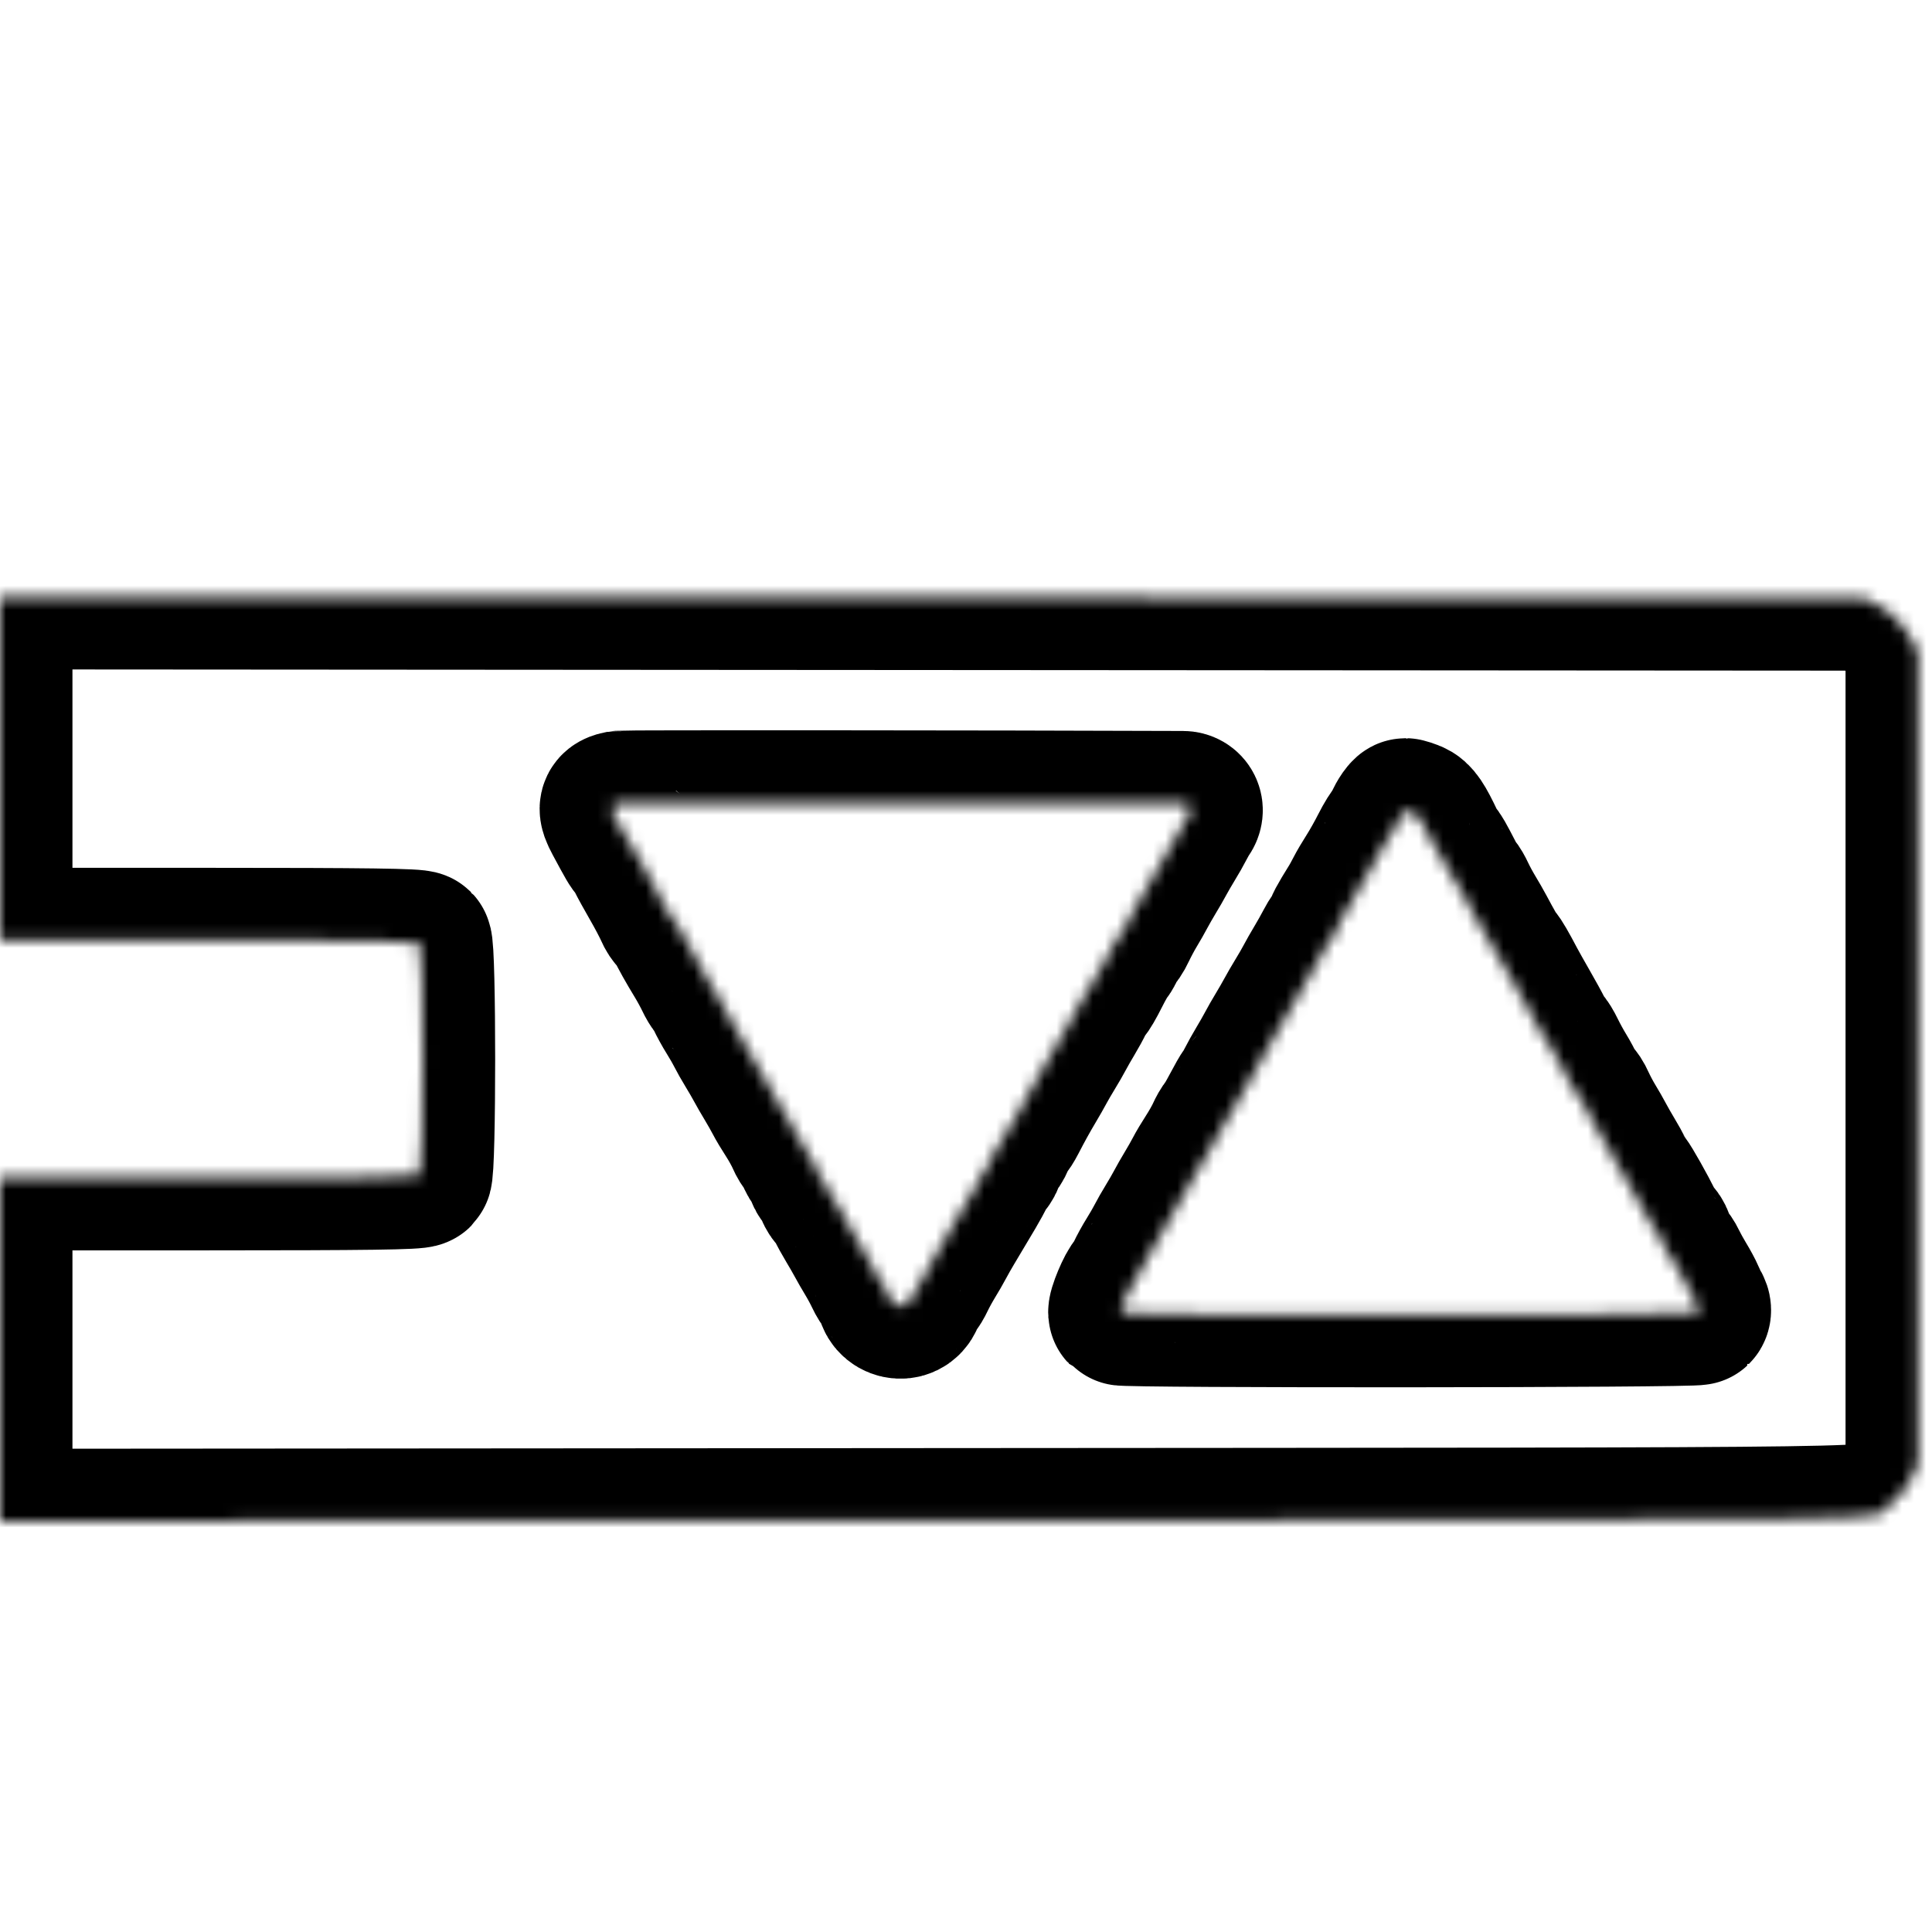 <svg width="160" height="160" viewBox="0 0 160 160" fill="none" xmlns="http://www.w3.org/2000/svg">
<mask id="path-1-inside-1_221_319" fill="white">
<path fill-rule="evenodd" clip-rule="evenodd" d="M0 63.653V77.869H17.256C30.412 77.869 34.568 77.925 34.75 78.107C35.093 78.451 35.093 96.968 34.75 97.311C34.568 97.493 30.412 97.55 17.256 97.55H0V111.765V125.98L76.985 125.925C161.997 125.864 154.982 125.965 156.315 124.785C157.538 123.704 157.852 123.319 158.318 122.334L158.84 121.232V87.618V54.005L158.344 53.058C157.667 51.763 156.55 50.631 155.361 50.037L154.367 49.54L77.183 49.489L0 49.438V63.653ZM97.964 66.536C98.504 66.538 98.759 67.058 98.44 67.508C98.315 67.685 98.076 68.098 97.91 68.426C97.743 68.754 97.387 69.38 97.118 69.817C96.85 70.255 96.486 70.881 96.311 71.209C96.136 71.537 95.776 72.163 95.51 72.6C95.245 73.038 94.888 73.664 94.715 73.992C94.543 74.32 94.186 74.946 93.921 75.384C93.657 75.821 93.264 76.559 93.048 77.024C92.831 77.489 92.572 77.869 92.47 77.869C92.369 77.869 92.231 78.086 92.165 78.352C92.098 78.618 91.931 78.953 91.795 79.097C91.659 79.241 91.243 79.966 90.872 80.707C90.501 81.449 90.119 82.104 90.024 82.163C89.929 82.221 89.717 82.554 89.554 82.902C89.391 83.25 89.041 83.892 88.776 84.33C88.511 84.767 88.153 85.393 87.981 85.721C87.808 86.049 87.448 86.675 87.179 87.113C86.91 87.55 86.546 88.176 86.371 88.504C86.196 88.832 85.839 89.459 85.577 89.896C85.05 90.779 84.525 91.728 83.984 92.779C83.787 93.161 83.555 93.522 83.469 93.581C83.383 93.639 83.173 94.02 83.003 94.426C82.834 94.832 82.614 95.164 82.514 95.164C82.415 95.164 82.275 95.431 82.204 95.758C82.132 96.085 81.981 96.409 81.869 96.478C81.757 96.548 81.534 96.884 81.374 97.226C81.214 97.568 80.868 98.206 80.606 98.643C80.345 99.081 79.945 99.751 79.718 100.134C79.492 100.517 79.091 101.188 78.83 101.625C78.568 102.062 78.213 102.689 78.041 103.017C77.868 103.345 77.508 103.971 77.239 104.408C76.97 104.846 76.603 105.517 76.423 105.899C76.243 106.282 76.026 106.64 75.941 106.694C75.856 106.749 75.643 107.139 75.467 107.561C75.045 108.575 73.592 108.266 73.562 107.156C73.558 107.027 73.418 106.784 73.25 106.616C73.082 106.448 72.81 106.017 72.645 105.658C72.481 105.298 72.13 104.647 71.865 104.209C71.6 103.772 71.239 103.146 71.064 102.818C70.889 102.49 70.528 101.864 70.263 101.426C69.998 100.989 69.651 100.356 69.493 100.019C69.335 99.682 69.071 99.296 68.908 99.16C68.745 99.025 68.555 98.659 68.487 98.348C68.418 98.036 68.242 97.736 68.095 97.679C67.948 97.623 67.767 97.302 67.694 96.967C67.62 96.631 67.483 96.357 67.39 96.357C67.296 96.357 67.106 96.044 66.968 95.661C66.83 95.278 66.655 94.965 66.579 94.965C66.504 94.965 66.295 94.63 66.116 94.22C65.938 93.81 65.529 93.072 65.208 92.58C64.887 92.088 64.486 91.417 64.317 91.089C64.148 90.761 63.793 90.135 63.529 89.697C63.263 89.26 62.903 88.634 62.727 88.306C62.552 87.978 62.189 87.351 61.92 86.914C61.651 86.477 61.297 85.85 61.132 85.522C60.968 85.194 60.608 84.568 60.334 84.131C60.06 83.694 59.692 83.022 59.516 82.64C59.341 82.257 59.128 81.899 59.043 81.845C58.958 81.79 58.742 81.432 58.562 81.049C58.381 80.667 58.016 79.996 57.751 79.558C57.016 78.35 56.507 77.44 56.166 76.726C55.996 76.37 55.782 76.079 55.691 76.079C55.6 76.079 55.379 75.744 55.201 75.334C55.023 74.924 54.514 73.962 54.072 73.197C53.629 72.431 53.113 71.492 52.925 71.109C52.736 70.727 52.511 70.361 52.424 70.297C52.267 70.181 52.085 69.869 51.056 67.952C50.498 66.912 50.554 66.661 51.376 66.509C51.654 66.457 81.367 66.474 97.964 66.536ZM116.975 67.325C117.448 67.505 117.796 68.018 118.598 69.718C118.779 70.101 118.992 70.459 119.072 70.513C119.213 70.609 119.472 71.06 120.213 72.501C120.41 72.884 120.635 73.245 120.712 73.303C120.79 73.362 120.998 73.72 121.174 74.099C121.35 74.477 121.71 75.145 121.975 75.582C122.24 76.02 122.6 76.646 122.774 76.974C123.492 78.325 123.812 78.874 124.05 79.161C124.291 79.451 124.646 80.06 125.324 81.348C125.497 81.676 125.999 82.57 126.44 83.336C126.881 84.101 127.396 85.04 127.584 85.423C127.773 85.806 127.993 86.148 128.073 86.184C128.154 86.22 128.4 86.623 128.621 87.079C128.841 87.535 129.241 88.266 129.51 88.703C129.779 89.141 130.1 89.744 130.224 90.045C130.349 90.346 130.522 90.592 130.609 90.592C130.695 90.592 130.915 90.927 131.098 91.337C131.28 91.747 131.647 92.441 131.913 92.878C132.179 93.315 132.538 93.942 132.71 94.27C132.882 94.598 133.239 95.224 133.503 95.661C133.767 96.099 134.091 96.68 134.223 96.953C134.356 97.227 134.579 97.588 134.718 97.757C134.981 98.075 136.132 100.119 136.728 101.327C136.917 101.71 137.176 102.09 137.305 102.173C137.433 102.256 137.595 102.585 137.665 102.905C137.736 103.224 137.926 103.597 138.09 103.733C138.253 103.868 138.516 104.255 138.675 104.591C138.833 104.928 139.181 105.561 139.448 105.999C139.715 106.436 140.028 107.018 140.143 107.291C140.258 107.564 140.449 107.955 140.567 108.159C140.694 108.378 140.709 108.604 140.604 108.708C140.384 108.929 93.035 108.959 92.82 108.74C92.674 108.59 93.549 106.503 93.844 106.297C93.923 106.242 94.131 105.884 94.306 105.502C94.482 105.119 94.85 104.448 95.124 104.011C95.398 103.573 95.76 102.947 95.927 102.619C96.095 102.291 96.453 101.665 96.721 101.228C96.99 100.79 97.351 100.164 97.523 99.836C97.695 99.508 98.053 98.882 98.318 98.444C98.583 98.007 98.938 97.381 99.107 97.053C99.276 96.725 99.676 96.054 99.996 95.562C100.316 95.07 100.718 94.357 100.891 93.978C101.063 93.6 101.267 93.242 101.345 93.183C101.423 93.124 101.793 92.495 102.168 91.785C102.542 91.074 102.9 90.448 102.963 90.393C103.026 90.338 103.236 89.981 103.429 89.598C103.623 89.215 103.997 88.544 104.26 88.107C104.524 87.669 104.881 87.043 105.053 86.715C105.225 86.387 105.583 85.761 105.848 85.324C106.113 84.886 106.473 84.26 106.649 83.932C106.824 83.604 107.188 82.978 107.456 82.54C107.725 82.103 108.086 81.477 108.258 81.149C108.43 80.821 108.787 80.195 109.05 79.757C109.314 79.32 109.728 78.582 109.971 78.117C110.214 77.653 110.484 77.272 110.572 77.272C110.659 77.272 110.731 77.136 110.731 76.97C110.731 76.702 110.929 76.327 111.884 74.787C112.019 74.569 112.266 74.121 112.432 73.793C112.598 73.465 112.993 72.794 113.309 72.302C113.625 71.81 114.163 70.857 114.502 70.183C114.842 69.509 115.251 68.85 115.41 68.718C115.57 68.585 115.701 68.373 115.701 68.247C115.701 68.018 116.252 67.134 116.395 67.134C116.436 67.134 116.697 67.22 116.975 67.325Z"/>
</mask>
<path fill-rule="evenodd" clip-rule="evenodd" d="M0 63.653V77.869H17.256C30.412 77.869 34.568 77.925 34.75 78.107C35.093 78.451 35.093 96.968 34.75 97.311C34.568 97.493 30.412 97.55 17.256 97.55H0V111.765V125.98L76.985 125.925C161.997 125.864 154.982 125.965 156.315 124.785C157.538 123.704 157.852 123.319 158.318 122.334L158.84 121.232V87.618V54.005L158.344 53.058C157.667 51.763 156.55 50.631 155.361 50.037L154.367 49.54L77.183 49.489L0 49.438V63.653ZM97.964 66.536C98.504 66.538 98.759 67.058 98.44 67.508C98.315 67.685 98.076 68.098 97.91 68.426C97.743 68.754 97.387 69.38 97.118 69.817C96.85 70.255 96.486 70.881 96.311 71.209C96.136 71.537 95.776 72.163 95.51 72.6C95.245 73.038 94.888 73.664 94.715 73.992C94.543 74.32 94.186 74.946 93.921 75.384C93.657 75.821 93.264 76.559 93.048 77.024C92.831 77.489 92.572 77.869 92.47 77.869C92.369 77.869 92.231 78.086 92.165 78.352C92.098 78.618 91.931 78.953 91.795 79.097C91.659 79.241 91.243 79.966 90.872 80.707C90.501 81.449 90.119 82.104 90.024 82.163C89.929 82.221 89.717 82.554 89.554 82.902C89.391 83.25 89.041 83.892 88.776 84.33C88.511 84.767 88.153 85.393 87.981 85.721C87.808 86.049 87.448 86.675 87.179 87.113C86.91 87.55 86.546 88.176 86.371 88.504C86.196 88.832 85.839 89.459 85.577 89.896C85.05 90.779 84.525 91.728 83.984 92.779C83.787 93.161 83.555 93.522 83.469 93.581C83.383 93.639 83.173 94.02 83.003 94.426C82.834 94.832 82.614 95.164 82.514 95.164C82.415 95.164 82.275 95.431 82.204 95.758C82.132 96.085 81.981 96.409 81.869 96.478C81.757 96.548 81.534 96.884 81.374 97.226C81.214 97.568 80.868 98.206 80.606 98.643C80.345 99.081 79.945 99.751 79.718 100.134C79.492 100.517 79.091 101.188 78.83 101.625C78.568 102.062 78.213 102.689 78.041 103.017C77.868 103.345 77.508 103.971 77.239 104.408C76.97 104.846 76.603 105.517 76.423 105.899C76.243 106.282 76.026 106.64 75.941 106.694C75.856 106.749 75.643 107.139 75.467 107.561C75.045 108.575 73.592 108.266 73.562 107.156C73.558 107.027 73.418 106.784 73.25 106.616C73.082 106.448 72.81 106.017 72.645 105.658C72.481 105.298 72.13 104.647 71.865 104.209C71.6 103.772 71.239 103.146 71.064 102.818C70.889 102.49 70.528 101.864 70.263 101.426C69.998 100.989 69.651 100.356 69.493 100.019C69.335 99.682 69.071 99.296 68.908 99.16C68.745 99.025 68.555 98.659 68.487 98.348C68.418 98.036 68.242 97.736 68.095 97.679C67.948 97.623 67.767 97.302 67.694 96.967C67.62 96.631 67.483 96.357 67.39 96.357C67.296 96.357 67.106 96.044 66.968 95.661C66.83 95.278 66.655 94.965 66.579 94.965C66.504 94.965 66.295 94.63 66.116 94.22C65.938 93.81 65.529 93.072 65.208 92.58C64.887 92.088 64.486 91.417 64.317 91.089C64.148 90.761 63.793 90.135 63.529 89.697C63.263 89.26 62.903 88.634 62.727 88.306C62.552 87.978 62.189 87.351 61.92 86.914C61.651 86.477 61.297 85.85 61.132 85.522C60.968 85.194 60.608 84.568 60.334 84.131C60.06 83.694 59.692 83.022 59.516 82.64C59.341 82.257 59.128 81.899 59.043 81.845C58.958 81.79 58.742 81.432 58.562 81.049C58.381 80.667 58.016 79.996 57.751 79.558C57.016 78.35 56.507 77.44 56.166 76.726C55.996 76.37 55.782 76.079 55.691 76.079C55.6 76.079 55.379 75.744 55.201 75.334C55.023 74.924 54.514 73.962 54.072 73.197C53.629 72.431 53.113 71.492 52.925 71.109C52.736 70.727 52.511 70.361 52.424 70.297C52.267 70.181 52.085 69.869 51.056 67.952C50.498 66.912 50.554 66.661 51.376 66.509C51.654 66.457 81.367 66.474 97.964 66.536ZM116.975 67.325C117.448 67.505 117.796 68.018 118.598 69.718C118.779 70.101 118.992 70.459 119.072 70.513C119.213 70.609 119.472 71.06 120.213 72.501C120.41 72.884 120.635 73.245 120.712 73.303C120.79 73.362 120.998 73.72 121.174 74.099C121.35 74.477 121.71 75.145 121.975 75.582C122.24 76.02 122.6 76.646 122.774 76.974C123.492 78.325 123.812 78.874 124.05 79.161C124.291 79.451 124.646 80.06 125.324 81.348C125.497 81.676 125.999 82.57 126.44 83.336C126.881 84.101 127.396 85.04 127.584 85.423C127.773 85.806 127.993 86.148 128.073 86.184C128.154 86.22 128.4 86.623 128.621 87.079C128.841 87.535 129.241 88.266 129.51 88.703C129.779 89.141 130.1 89.744 130.224 90.045C130.349 90.346 130.522 90.592 130.609 90.592C130.695 90.592 130.915 90.927 131.098 91.337C131.28 91.747 131.647 92.441 131.913 92.878C132.179 93.315 132.538 93.942 132.71 94.27C132.882 94.598 133.239 95.224 133.503 95.661C133.767 96.099 134.091 96.68 134.223 96.953C134.356 97.227 134.579 97.588 134.718 97.757C134.981 98.075 136.132 100.119 136.728 101.327C136.917 101.71 137.176 102.09 137.305 102.173C137.433 102.256 137.595 102.585 137.665 102.905C137.736 103.224 137.926 103.597 138.09 103.733C138.253 103.868 138.516 104.255 138.675 104.591C138.833 104.928 139.181 105.561 139.448 105.999C139.715 106.436 140.028 107.018 140.143 107.291C140.258 107.564 140.449 107.955 140.567 108.159C140.694 108.378 140.709 108.604 140.604 108.708C140.384 108.929 93.035 108.959 92.82 108.74C92.674 108.59 93.549 106.503 93.844 106.297C93.923 106.242 94.131 105.884 94.306 105.502C94.482 105.119 94.85 104.448 95.124 104.011C95.398 103.573 95.76 102.947 95.927 102.619C96.095 102.291 96.453 101.665 96.721 101.228C96.99 100.79 97.351 100.164 97.523 99.836C97.695 99.508 98.053 98.882 98.318 98.444C98.583 98.007 98.938 97.381 99.107 97.053C99.276 96.725 99.676 96.054 99.996 95.562C100.316 95.07 100.718 94.357 100.891 93.978C101.063 93.6 101.267 93.242 101.345 93.183C101.423 93.124 101.793 92.495 102.168 91.785C102.542 91.074 102.9 90.448 102.963 90.393C103.026 90.338 103.236 89.981 103.429 89.598C103.623 89.215 103.997 88.544 104.26 88.107C104.524 87.669 104.881 87.043 105.053 86.715C105.225 86.387 105.583 85.761 105.848 85.324C106.113 84.886 106.473 84.26 106.649 83.932C106.824 83.604 107.188 82.978 107.456 82.54C107.725 82.103 108.086 81.477 108.258 81.149C108.43 80.821 108.787 80.195 109.05 79.757C109.314 79.32 109.728 78.582 109.971 78.117C110.214 77.653 110.484 77.272 110.572 77.272C110.659 77.272 110.731 77.136 110.731 76.97C110.731 76.702 110.929 76.327 111.884 74.787C112.019 74.569 112.266 74.121 112.432 73.793C112.598 73.465 112.993 72.794 113.309 72.302C113.625 71.81 114.163 70.857 114.502 70.183C114.842 69.509 115.251 68.85 115.41 68.718C115.57 68.585 115.701 68.373 115.701 68.247C115.701 68.018 116.252 67.134 116.395 67.134C116.436 67.134 116.697 67.22 116.975 67.325Z" stroke="black" stroke-width="12" mask="url(#path-1-inside-1_221_319)"/>
</svg>
